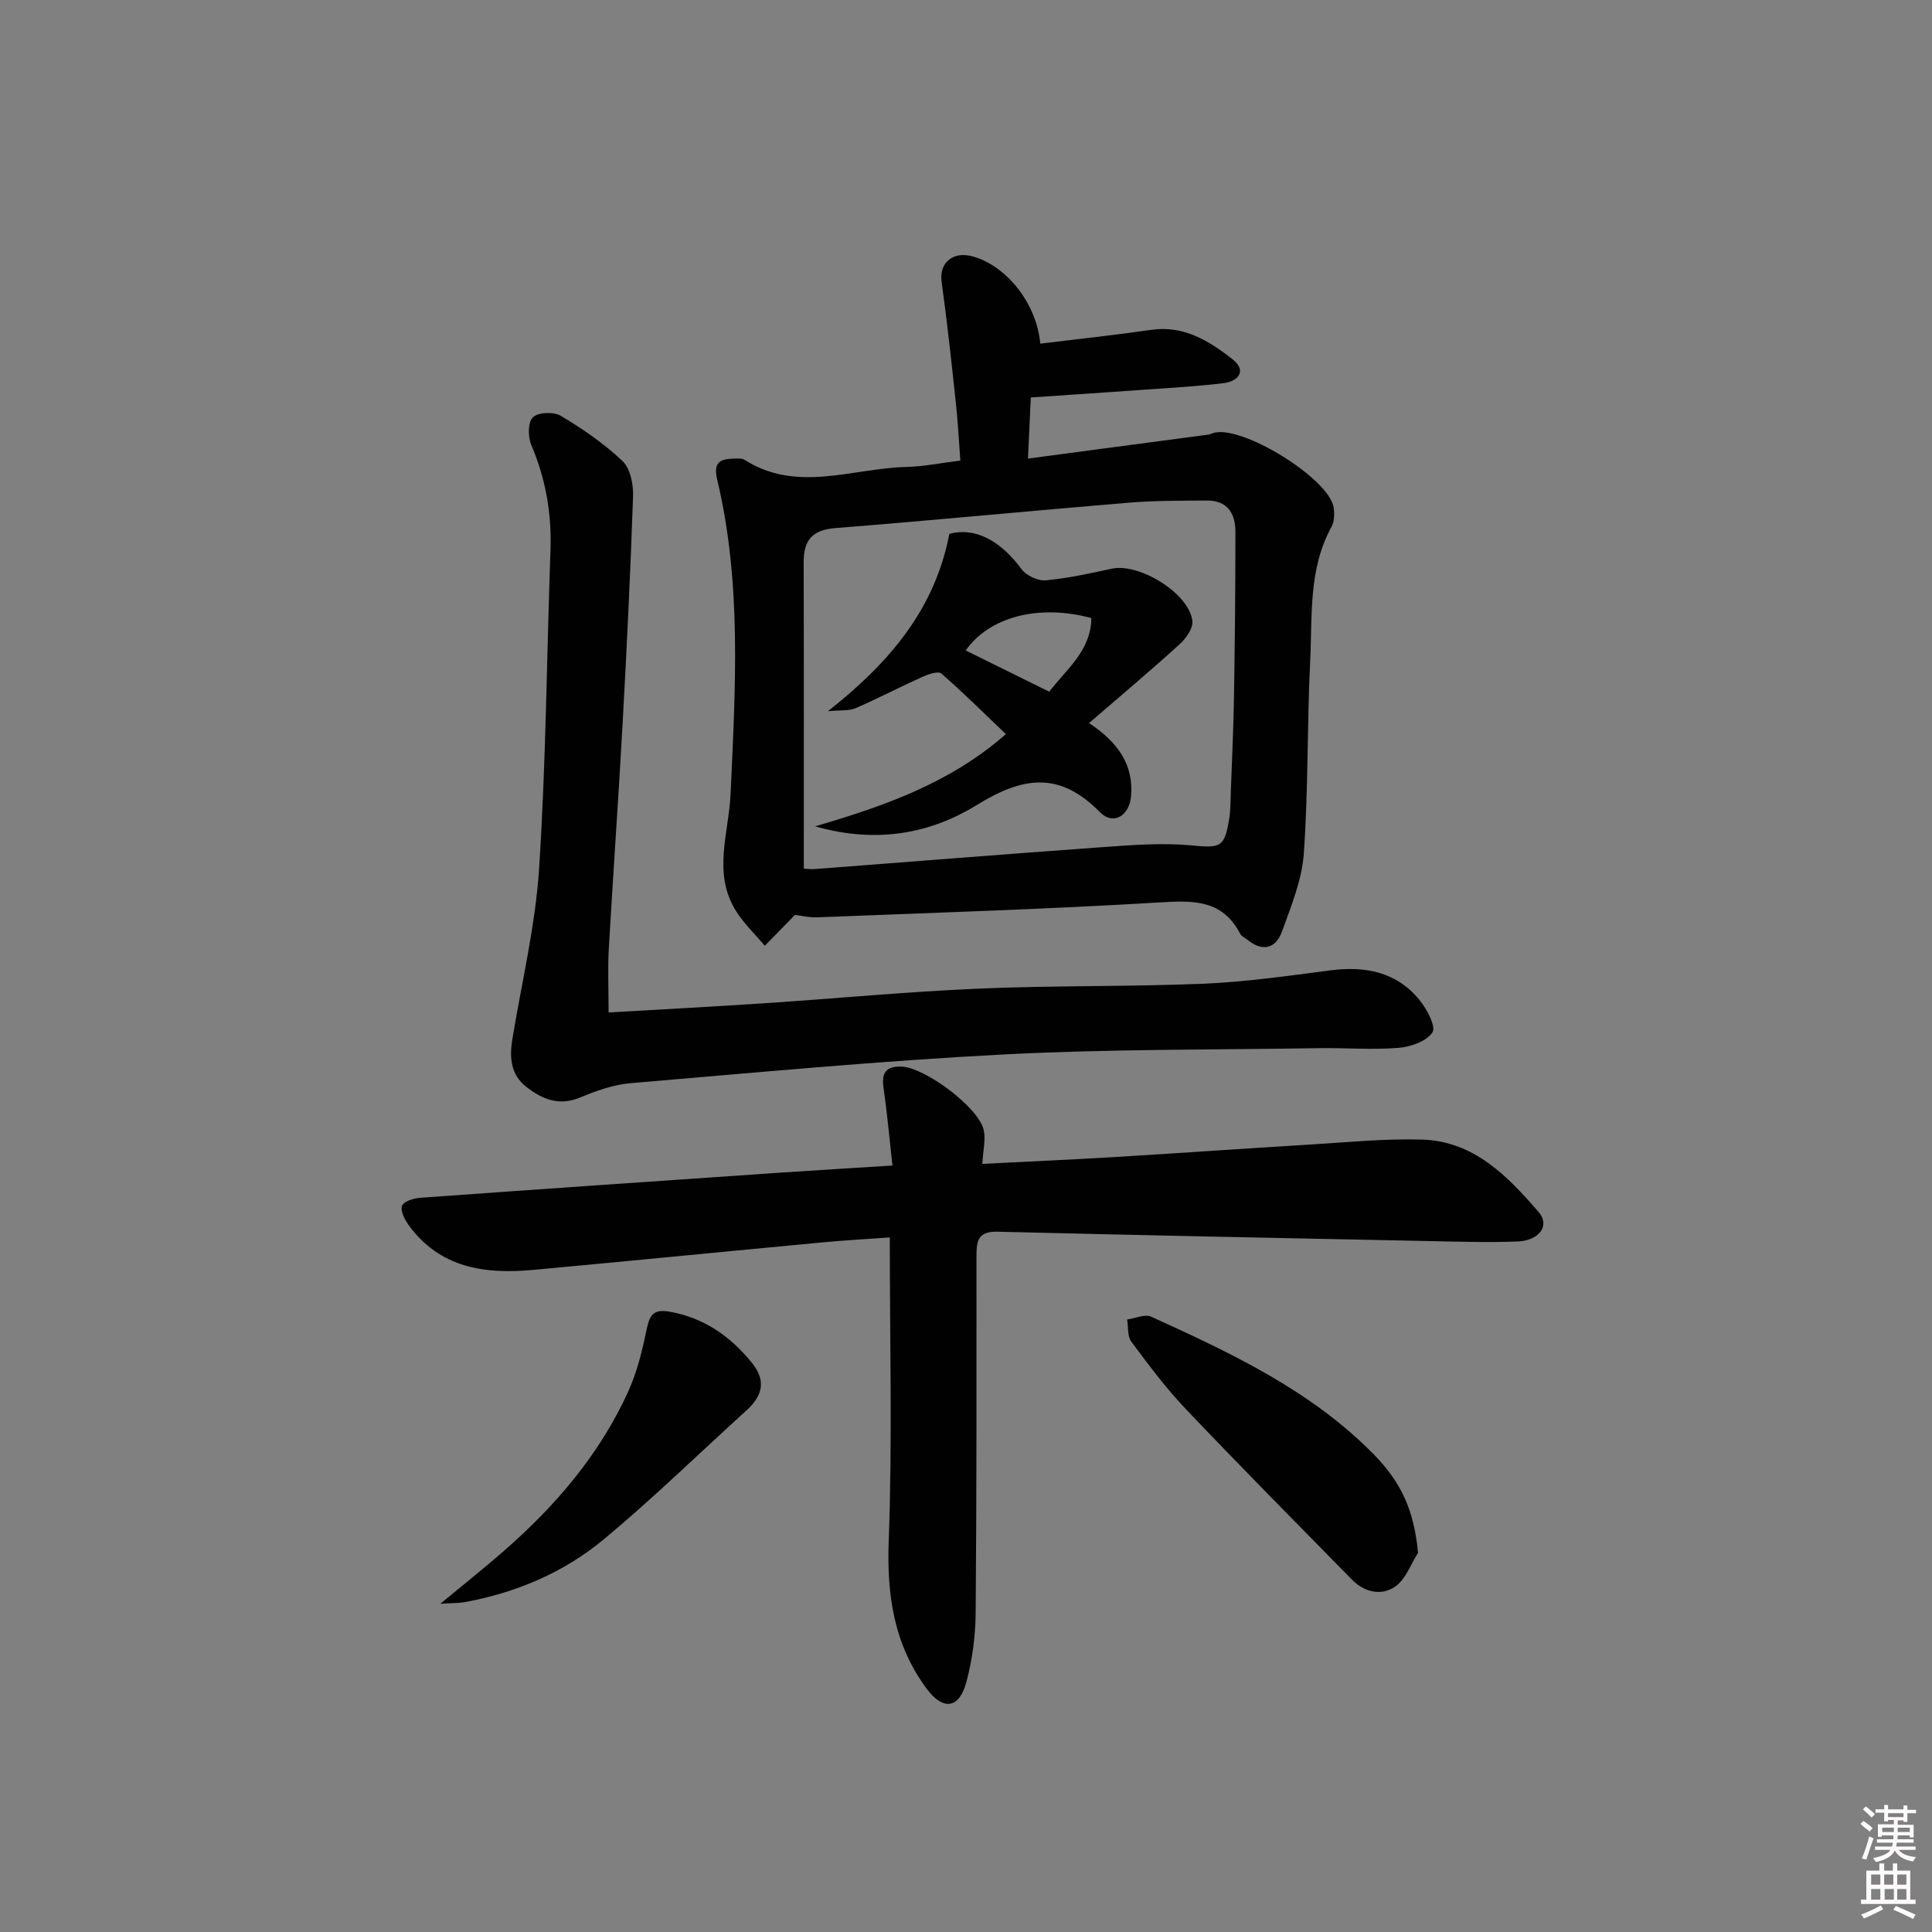 <svg enable-background="new 0 0 400 400" viewBox="0 0 400 400" xmlns="http://www.w3.org/2000/svg"><rect x="0" y="0" width="400" height="400" fill="#808080" stroke="none"/><path d="m385.2 377.6.6-.6c.6.4 1.3.9 1.9 1.5l-.6.7c-.8-.6-1.4-1.1-1.9-1.6zm.3 7.1c.6-1.4 1.1-2.9 1.5-4.5.3.1.6.3.9.4-.5 1.4-1 2.9-1.5 4.4l-.9-.2zm.2-10.1.6-.6c.7.5 1.3 1.1 1.9 1.6l-.7.7c-.6-.6-1.2-1.2-1.8-1.7zm8.4-.8h.8v.9h1.8v.7h-1.8v1.8h-.8v-.3h-1.2v.9h3.3v2.6h-.8v-.4h-2.5c0 .3 0 .6-.1.8h3.4v.7h-3.5c0 .3-.1.6-.1.8h4v.7h-3.5c.7.9 1.9 1.3 3.6 1.5-.2.2-.4.5-.6.9-1.9-.3-3.2-1.1-3.8-2.3-.5 1.1-1.8 2-3.9 2.4-.2-.3-.4-.5-.6-.8 1.9-.4 3.1-.9 3.6-1.7h-3.2v-.7h3.5c.1-.2.1-.5.2-.8h-3.3v-.7h3.4c0-.2 0-.5 0-.8h-2.4v.3h-.8v-2.6h3.3v-.9h-1.2v.3h-.8v-1.8h-1.8v-.7h1.8v-.9h.8v.9h3.2zm-4.4 5.5h2.4c0-.3 0-.6 0-.9h-2.4zm1.2-3.1h3.2v-.8h-3.2zm4.4 2.2h-2.4v.9h2.5v-.9z" fill="#fcfafa"/><path d="m389.2 385.8h.9v1.5h1.8v-1.5h.9v1.5h2.7v6h1.1v.9h-11.3v-.9h1.1v-6h2.7v-1.5zm.2 8.7.5.8c-1.2.6-2.5 1.3-4 1.9-.2-.3-.3-.6-.6-.8 1.6-.6 3-1.3 4.1-1.9zm-2-4.3h1.9v-2.1h-1.9zm0 3.1h1.9v-2.2h-1.9zm2.7-3.1h1.9v-2.1h-1.9zm.1 3.1h1.9v-2.2h-1.9zm2.3 1.3c1.4.6 2.7 1.2 4.1 1.8l-.5.9c-1.5-.7-2.8-1.4-4.1-1.9zm2.2-6.5h-1.9v2.1h1.9zm-1.9 5.2h1.9v-2.2h-1.9z" fill="#fcfafa"/><g fill="#010101"><path d="m164.59 189.42c-2.32 2.37-4.28 4.38-6.24 6.39-1.99-2.36-4.28-4.54-5.92-7.12-4.97-7.82-1.54-16.17-1.17-24.33.98-21.75 2.35-43.54-2.76-65.01-.8-3.36.28-4.31 3.21-4.39.82-.02 1.83-.15 2.45.25 10.87 6.89 22.27 1.76 33.43 1.47 3.6-.09 7.19-.82 11.24-1.32-.31-4.04-.5-7.97-.92-11.88-.91-8.39-1.8-16.8-2.96-25.16-.54-3.89 2.33-6.41 6.49-5.22 6.96 1.98 13.17 9.66 13.94 18.05 7.66-.94 15.34-1.76 22.98-2.86 6.75-.97 11.99 2.3 16.81 6.08 2.99 2.34 1.32 4.58-1.91 4.97-5.59.67-11.22.98-16.84 1.38-7.4.53-14.8 1.01-23 1.57-.15 3.3-.34 7.18-.59 12.65 12.91-1.71 25.13-3.33 37.36-4.96.32-.04.63-.2.95-.31 5.74-1.91 24.21 9.46 24.99 15.48.17 1.28.14 2.84-.45 3.91-4.82 8.74-3.96 18.39-4.42 27.77-.65 13.29-.38 26.63-1.32 39.9-.39 5.46-2.62 10.88-4.52 16.13-1.25 3.46-3.96 4.31-7.11 1.74-.52-.42-1.25-.71-1.53-1.25-3.71-7.16-9.78-6.93-16.79-6.51-23.56 1.42-47.16 2.15-70.74 3.08-1.8.07-3.6-.38-4.66-.5zm1.83-9.59c.33.02 1.31.17 2.26.1 19.87-1.51 39.73-3.12 59.6-4.54 6.07-.43 12.23-.93 18.25-.37 6.14.58 7.03.53 7.98-5.63.28-1.8.25-3.64.32-5.47.24-6.64.55-13.27.66-19.91.18-11.31.29-22.62.29-33.93 0-3.77-1.66-6.48-5.89-6.45-5.46.04-10.94 0-16.37.46-20.18 1.67-40.35 3.65-60.54 5.24-4.81.38-6.6 2.5-6.59 7.07.06 20.93.03 41.86.03 63.43z"/><path d="m184.77 241.31c-.63-5.69-1.1-10.93-1.85-16.14-.44-3.05.52-4.41 3.64-4.35 4.83.09 16.11 8.46 17.11 13.16.43 1.99-.14 4.2-.29 6.99 9.2-.47 18.27-.87 27.33-1.41 13.44-.81 26.86-1.77 40.3-2.58 7.8-.47 15.63-1.27 23.42-1.04 10.72.32 17.73 7.58 24.16 15.04 2.35 2.73.11 5.87-4.32 6.05-5.98.24-11.99.05-17.98-.07-29.94-.61-59.89-1.21-89.83-1.95-4.34-.11-4.29 2.4-4.29 5.44 0 24.49.04 48.98-.17 73.47-.04 4.77-.68 9.65-1.9 14.25-1.47 5.56-4.78 6.12-8.24 1.46-6.75-9.07-8.28-19.31-7.86-30.6.77-20.72.22-41.48.22-62.83-4.38.31-9.1.57-13.81 1.01-20.02 1.88-40.03 3.87-60.05 5.71-10.03.93-19.37-.4-25.82-9.37-.8-1.12-1.7-2.96-1.29-3.93.39-.92 2.41-1.53 3.76-1.63 24.86-1.8 49.74-3.5 74.61-5.21 7.55-.51 15.14-.96 23.15-1.47z"/><path d="m126 209.62c11.34-.66 21.89-1.22 32.44-1.92 14.76-.98 29.5-2.39 44.28-3.02 15.46-.67 30.97-.37 46.43-1.01 8.77-.37 17.51-1.63 26.23-2.76 7.24-.94 13.72.27 18.5 6.11 1.54 1.88 3.47 5.53 2.69 6.72-1.21 1.86-4.53 3.01-7.05 3.21-5.46.44-10.99-.03-16.48.06-21.81.35-43.64.18-65.41 1.31-25.72 1.35-51.39 3.76-77.06 5.94-3.56.3-7.15 1.58-10.49 2.97-4.35 1.81-7.81.36-11.08-2.18-3.31-2.57-3.54-6.15-2.91-9.98 1.94-11.75 4.76-23.45 5.53-35.29 1.42-21.9 1.57-43.89 2.35-65.84.27-7.62-.99-14.84-4-21.87-.7-1.65-.67-4.75.38-5.7 1.14-1.04 4.32-1.15 5.78-.27 4.51 2.7 8.94 5.74 12.74 9.34 1.62 1.53 2.28 4.82 2.2 7.27-.53 15.62-1.29 31.24-2.15 46.85-.86 15.6-1.97 31.19-2.87 46.79-.24 3.94-.05 7.89-.05 13.27z"/><path d="m293.59 321.49c-1.52 2.38-2.55 5.46-4.69 6.96-2.91 2.05-6.43 1.22-9.05-1.46-11.5-11.72-23.05-23.38-34.36-35.28-4.11-4.32-7.7-9.15-11.27-13.94-.83-1.12-.6-3.03-.86-4.58 1.67-.23 3.67-1.18 4.97-.59 16.5 7.51 32.92 15.19 45.94 28.35 5.97 6.05 8.49 11.86 9.32 20.54z"/><path d="m91.17 332.04c5.1-4.23 9.33-7.58 13.38-11.13 10.6-9.3 19.65-19.89 25.52-32.82 1.82-4.01 2.89-8.42 3.79-12.76.62-2.94 1.29-4.38 4.79-3.76 7.14 1.27 12.57 5.12 16.98 10.53 2.98 3.66 2.39 6.77-1.12 9.95-9.85 8.92-19.36 18.24-29.58 26.71-8.26 6.85-18.11 11.01-28.76 12.95-1.23.22-2.49.17-5 .33z"/><path d="m225.48 149.7c6.1 4.07 9.24 8.69 8.69 15.18-.34 4.01-3.69 6.06-6.41 3.3-8.27-8.41-15.76-7.55-25.47-1.54-9.41 5.82-20.59 8.15-33.52 4.44 14.82-4.33 28.1-9.11 39.49-19.09-4.48-4.27-8.79-8.56-13.37-12.55-.64-.55-2.68.14-3.88.68-4.66 2.1-9.19 4.47-13.87 6.5-1.35.59-3.06.37-5.73.63 12.81-10.1 22.15-21.13 25.14-36.72 5.19-1.43 10.54 1.29 14.96 7.32.97 1.32 3.37 2.44 4.98 2.3 4.6-.42 9.17-1.43 13.7-2.41 5.71-1.23 16.08 5.16 16.68 10.84.16 1.52-1.34 3.63-2.66 4.82-5.88 5.35-11.98 10.47-18.73 16.3zm-8.24-6.49c3.54-4.68 8.64-8.45 8.71-15.25-10.94-2.94-21.13-.24-26.01 6.71 5.64 2.78 11.26 5.56 17.3 8.54z"/></g></svg>